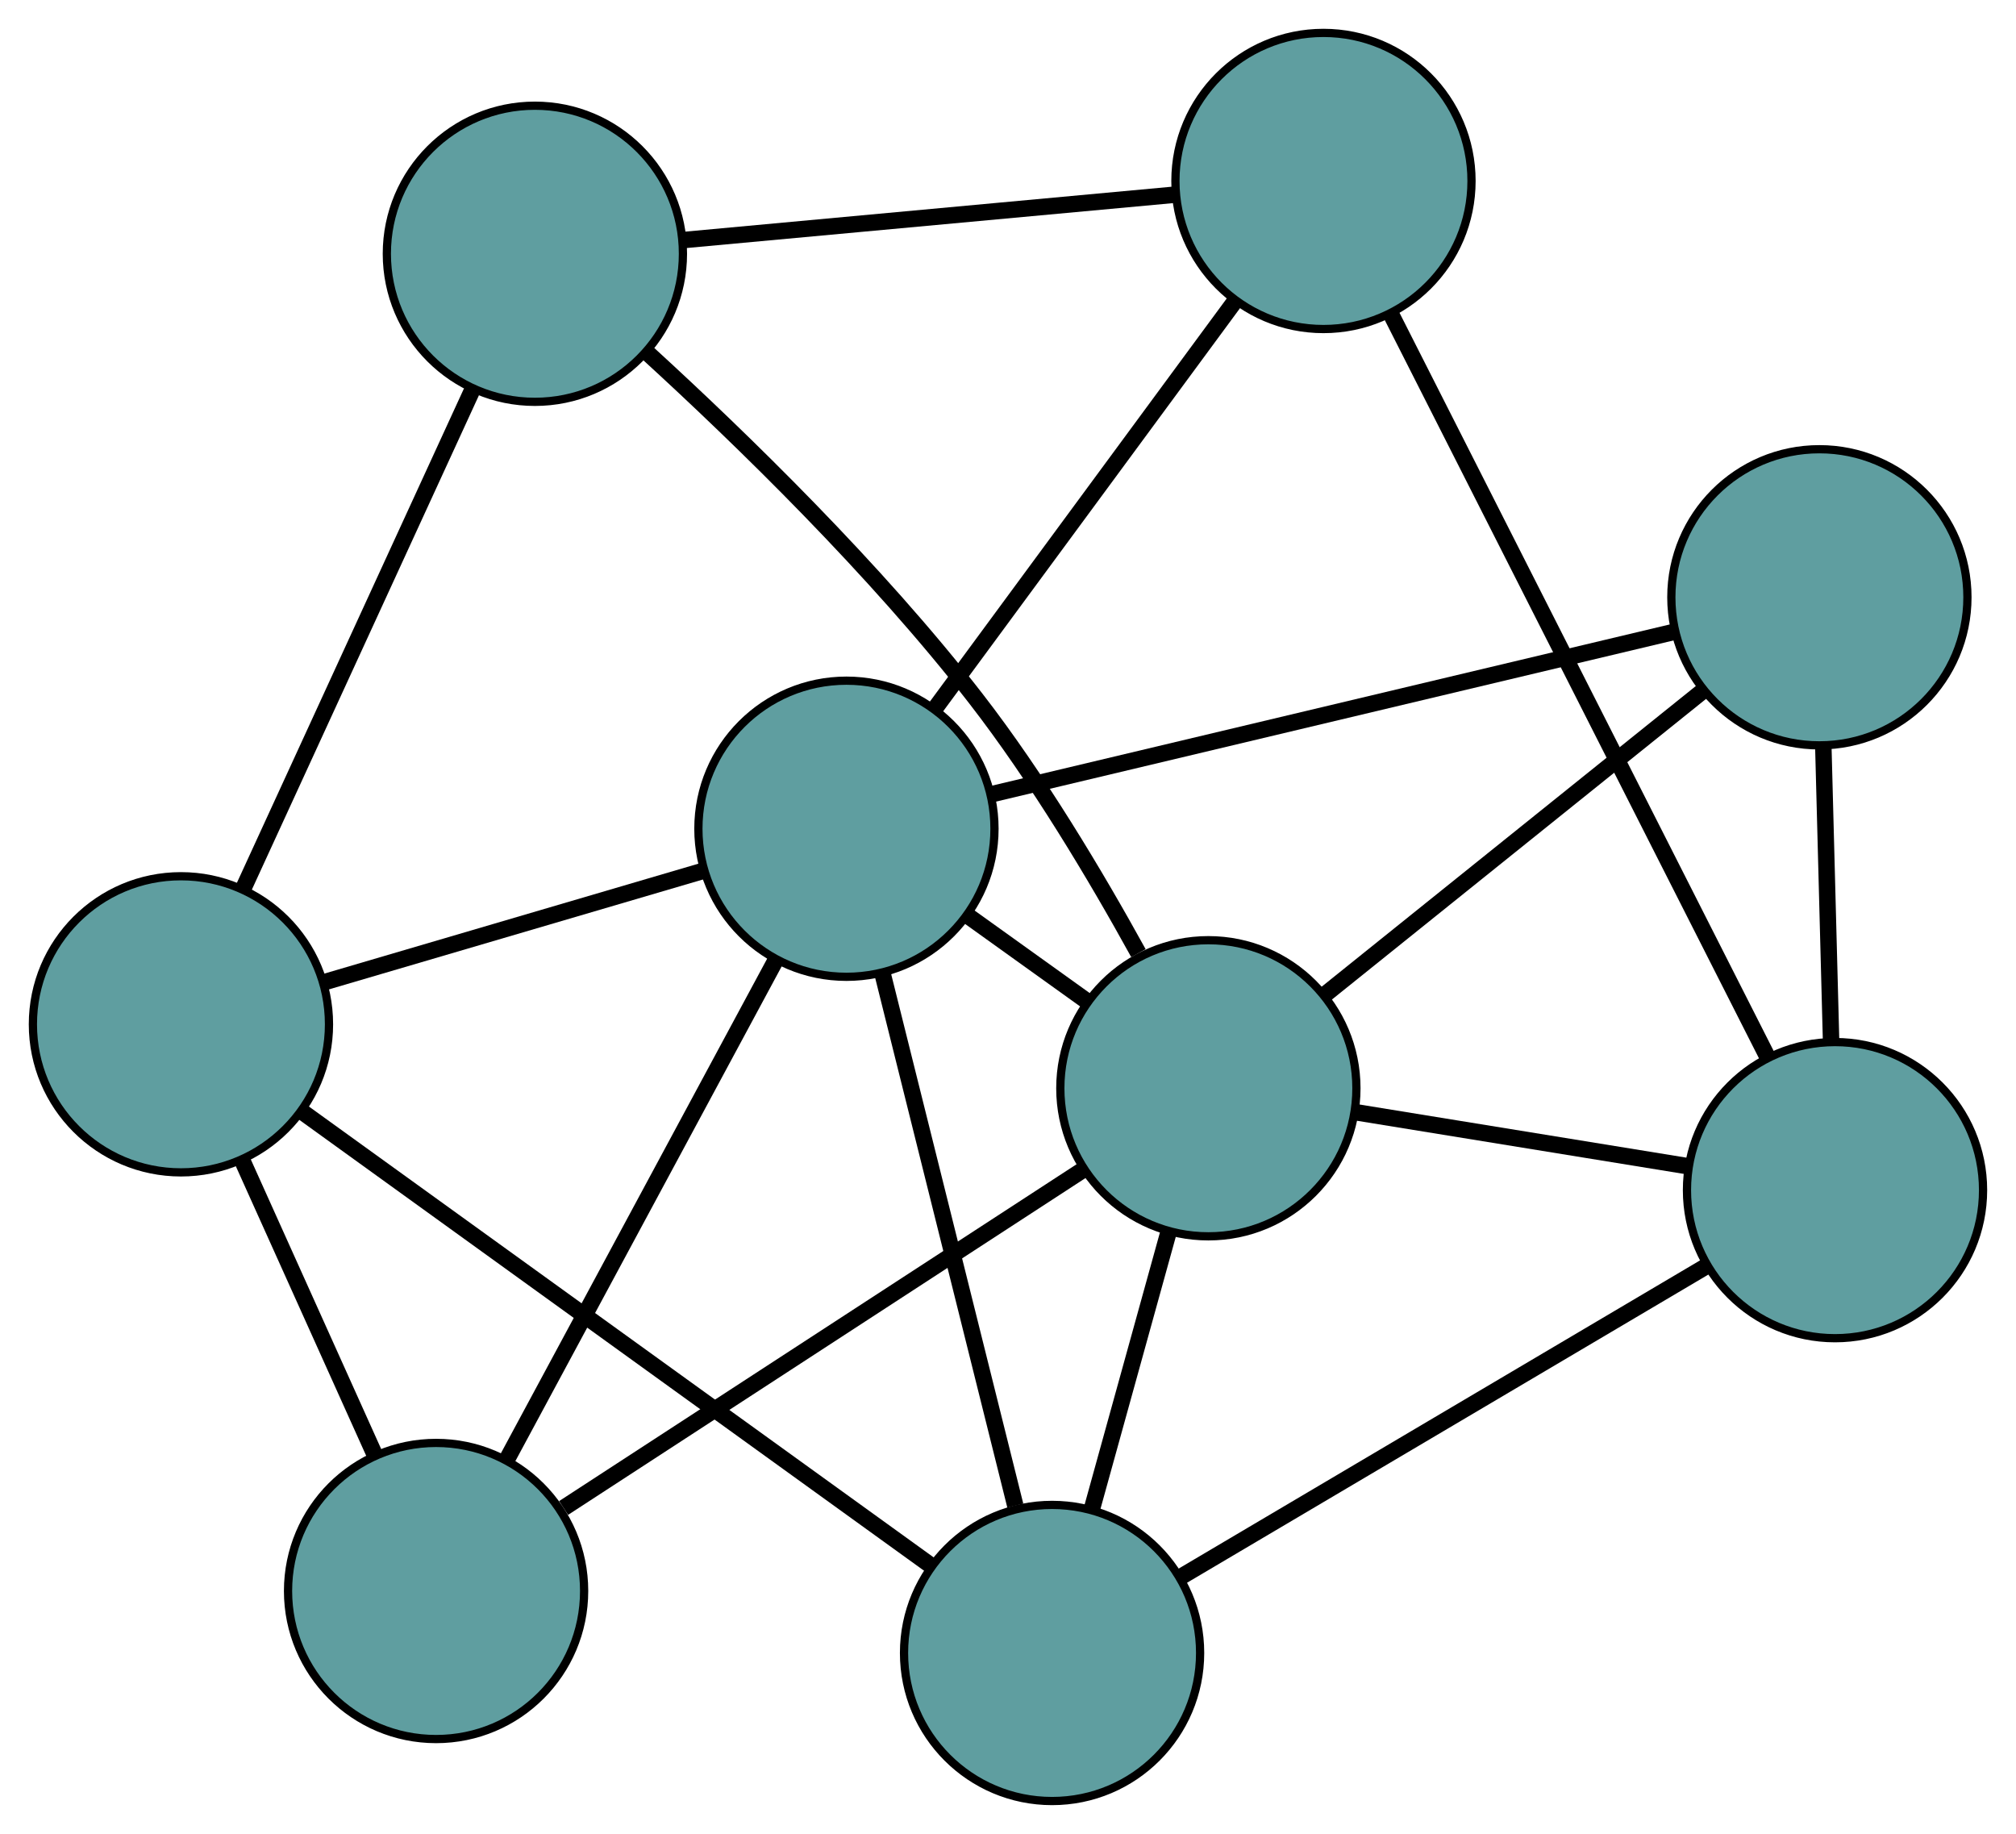 <?xml version="1.0" encoding="UTF-8" standalone="no"?>
<!DOCTYPE svg PUBLIC "-//W3C//DTD SVG 1.1//EN"
 "http://www.w3.org/Graphics/SVG/1.1/DTD/svg11.dtd">
<!-- Generated by graphviz version 2.36.0 (20140111.2315)
 -->
<!-- Title: G Pages: 1 -->
<svg width="100%" height="100%"
 viewBox="0.00 0.00 245.11 222.94" xmlns="http://www.w3.org/2000/svg" xmlns:xlink="http://www.w3.org/1999/xlink">
<g id="graph0" class="graph" transform="scale(1 1) rotate(0) translate(4 218.945)">
<title>G</title>
<!-- 0 -->
<g id="node1" class="node"><title>0</title>
<ellipse fill="cadetblue" stroke="black" cx="61.033" cy="-188.095" rx="18" ry="18"/>
</g>
<!-- 4 -->
<g id="node5" class="node"><title>4</title>
<ellipse fill="cadetblue" stroke="black" cx="156.91" cy="-196.945" rx="18" ry="18"/>
</g>
<!-- 0&#45;&#45;4 -->
<g id="edge1" class="edge"><title>0&#45;&#45;4</title>
<path fill="none" stroke="black" stroke-width="2" d="M79.067,-189.759C96.208,-191.342 121.843,-193.708 138.957,-195.288"/>
</g>
<!-- 5 -->
<g id="node6" class="node"><title>5</title>
<ellipse fill="cadetblue" stroke="black" cx="18" cy="-94.424" rx="18" ry="18"/>
</g>
<!-- 0&#45;&#45;5 -->
<g id="edge2" class="edge"><title>0&#45;&#45;5</title>
<path fill="none" stroke="black" stroke-width="2" d="M53.34,-171.348C45.507,-154.298 33.436,-128.023 25.627,-111.026"/>
</g>
<!-- 8 -->
<g id="node9" class="node"><title>8</title>
<ellipse fill="cadetblue" stroke="black" cx="142.916" cy="-86.649" rx="18" ry="18"/>
</g>
<!-- 0&#45;&#45;8 -->
<g id="edge3" class="edge"><title>0&#45;&#45;8</title>
<path fill="none" stroke="black" stroke-width="2" d="M74.744,-176.024C86.171,-165.571 102.486,-149.705 114.634,-134.04 122.15,-124.348 129.22,-112.501 134.412,-103.076"/>
</g>
<!-- 1 -->
<g id="node2" class="node"><title>1</title>
<ellipse fill="cadetblue" stroke="black" cx="123.913" cy="-18" rx="18" ry="18"/>
</g>
<!-- 1&#45;&#45;5 -->
<g id="edge4" class="edge"><title>1&#45;&#45;5</title>
<path fill="none" stroke="black" stroke-width="2" d="M109.186,-28.627C88.951,-43.228 52.771,-69.335 32.602,-83.888"/>
</g>
<!-- 6 -->
<g id="node7" class="node"><title>6</title>
<ellipse fill="cadetblue" stroke="black" cx="219.105" cy="-74.264" rx="18" ry="18"/>
</g>
<!-- 1&#45;&#45;6 -->
<g id="edge5" class="edge"><title>1&#45;&#45;6</title>
<path fill="none" stroke="black" stroke-width="2" d="M139.632,-27.291C157.269,-37.716 185.716,-54.529 203.363,-64.959"/>
</g>
<!-- 7 -->
<g id="node8" class="node"><title>7</title>
<ellipse fill="cadetblue" stroke="black" cx="98.912" cy="-118.198" rx="18" ry="18"/>
</g>
<!-- 1&#45;&#45;7 -->
<g id="edge6" class="edge"><title>1&#45;&#45;7</title>
<path fill="none" stroke="black" stroke-width="2" d="M119.443,-35.913C114.892,-54.151 107.879,-82.258 103.343,-100.439"/>
</g>
<!-- 1&#45;&#45;8 -->
<g id="edge7" class="edge"><title>1&#45;&#45;8</title>
<path fill="none" stroke="black" stroke-width="2" d="M128.806,-35.679C131.666,-46.008 135.26,-58.99 138.105,-69.267"/>
</g>
<!-- 2 -->
<g id="node3" class="node"><title>2</title>
<ellipse fill="cadetblue" stroke="black" cx="49.02" cy="-25.535" rx="18" ry="18"/>
</g>
<!-- 2&#45;&#45;5 -->
<g id="edge8" class="edge"><title>2&#45;&#45;5</title>
<path fill="none" stroke="black" stroke-width="2" d="M41.511,-42.211C36.634,-53.042 30.303,-67.101 25.44,-77.902"/>
</g>
<!-- 2&#45;&#45;7 -->
<g id="edge9" class="edge"><title>2&#45;&#45;7</title>
<path fill="none" stroke="black" stroke-width="2" d="M57.711,-41.675C66.868,-58.683 81.201,-85.304 90.321,-102.242"/>
</g>
<!-- 2&#45;&#45;8 -->
<g id="edge10" class="edge"><title>2&#45;&#45;8</title>
<path fill="none" stroke="black" stroke-width="2" d="M64.525,-35.626C82.027,-47.018 110.318,-65.431 127.7,-76.745"/>
</g>
<!-- 3 -->
<g id="node4" class="node"><title>3</title>
<ellipse fill="cadetblue" stroke="black" cx="217.205" cy="-146.335" rx="18" ry="18"/>
</g>
<!-- 3&#45;&#45;6 -->
<g id="edge11" class="edge"><title>3&#45;&#45;6</title>
<path fill="none" stroke="black" stroke-width="2" d="M217.685,-128.148C217.973,-117.223 218.338,-103.369 218.626,-92.445"/>
</g>
<!-- 3&#45;&#45;7 -->
<g id="edge12" class="edge"><title>3&#45;&#45;7</title>
<path fill="none" stroke="black" stroke-width="2" d="M199.496,-142.123C177.195,-136.818 139.1,-127.757 116.742,-122.439"/>
</g>
<!-- 3&#45;&#45;8 -->
<g id="edge13" class="edge"><title>3&#45;&#45;8</title>
<path fill="none" stroke="black" stroke-width="2" d="M202.882,-134.827C189.727,-124.258 170.337,-108.679 157.196,-98.121"/>
</g>
<!-- 4&#45;&#45;6 -->
<g id="edge14" class="edge"><title>4&#45;&#45;6</title>
<path fill="none" stroke="black" stroke-width="2" d="M165.169,-180.654C177.065,-157.189 198.897,-114.124 210.812,-90.622"/>
</g>
<!-- 4&#45;&#45;7 -->
<g id="edge15" class="edge"><title>4&#45;&#45;7</title>
<path fill="none" stroke="black" stroke-width="2" d="M146.001,-182.133C135.632,-168.054 120.125,-147 109.772,-132.943"/>
</g>
<!-- 5&#45;&#45;7 -->
<g id="edge16" class="edge"><title>5&#45;&#45;7</title>
<path fill="none" stroke="black" stroke-width="2" d="M35.557,-99.583C49.128,-103.57 67.826,-109.064 81.389,-113.049"/>
</g>
<!-- 6&#45;&#45;8 -->
<g id="edge17" class="edge"><title>6&#45;&#45;8</title>
<path fill="none" stroke="black" stroke-width="2" d="M201.05,-77.199C188.904,-79.173 172.96,-81.765 160.842,-83.735"/>
</g>
<!-- 7&#45;&#45;8 -->
<g id="edge18" class="edge"><title>7&#45;&#45;8</title>
<path fill="none" stroke="black" stroke-width="2" d="M113.809,-107.517C118.397,-104.227 123.447,-100.607 128.033,-97.319"/>
</g>
</g>
</svg>

